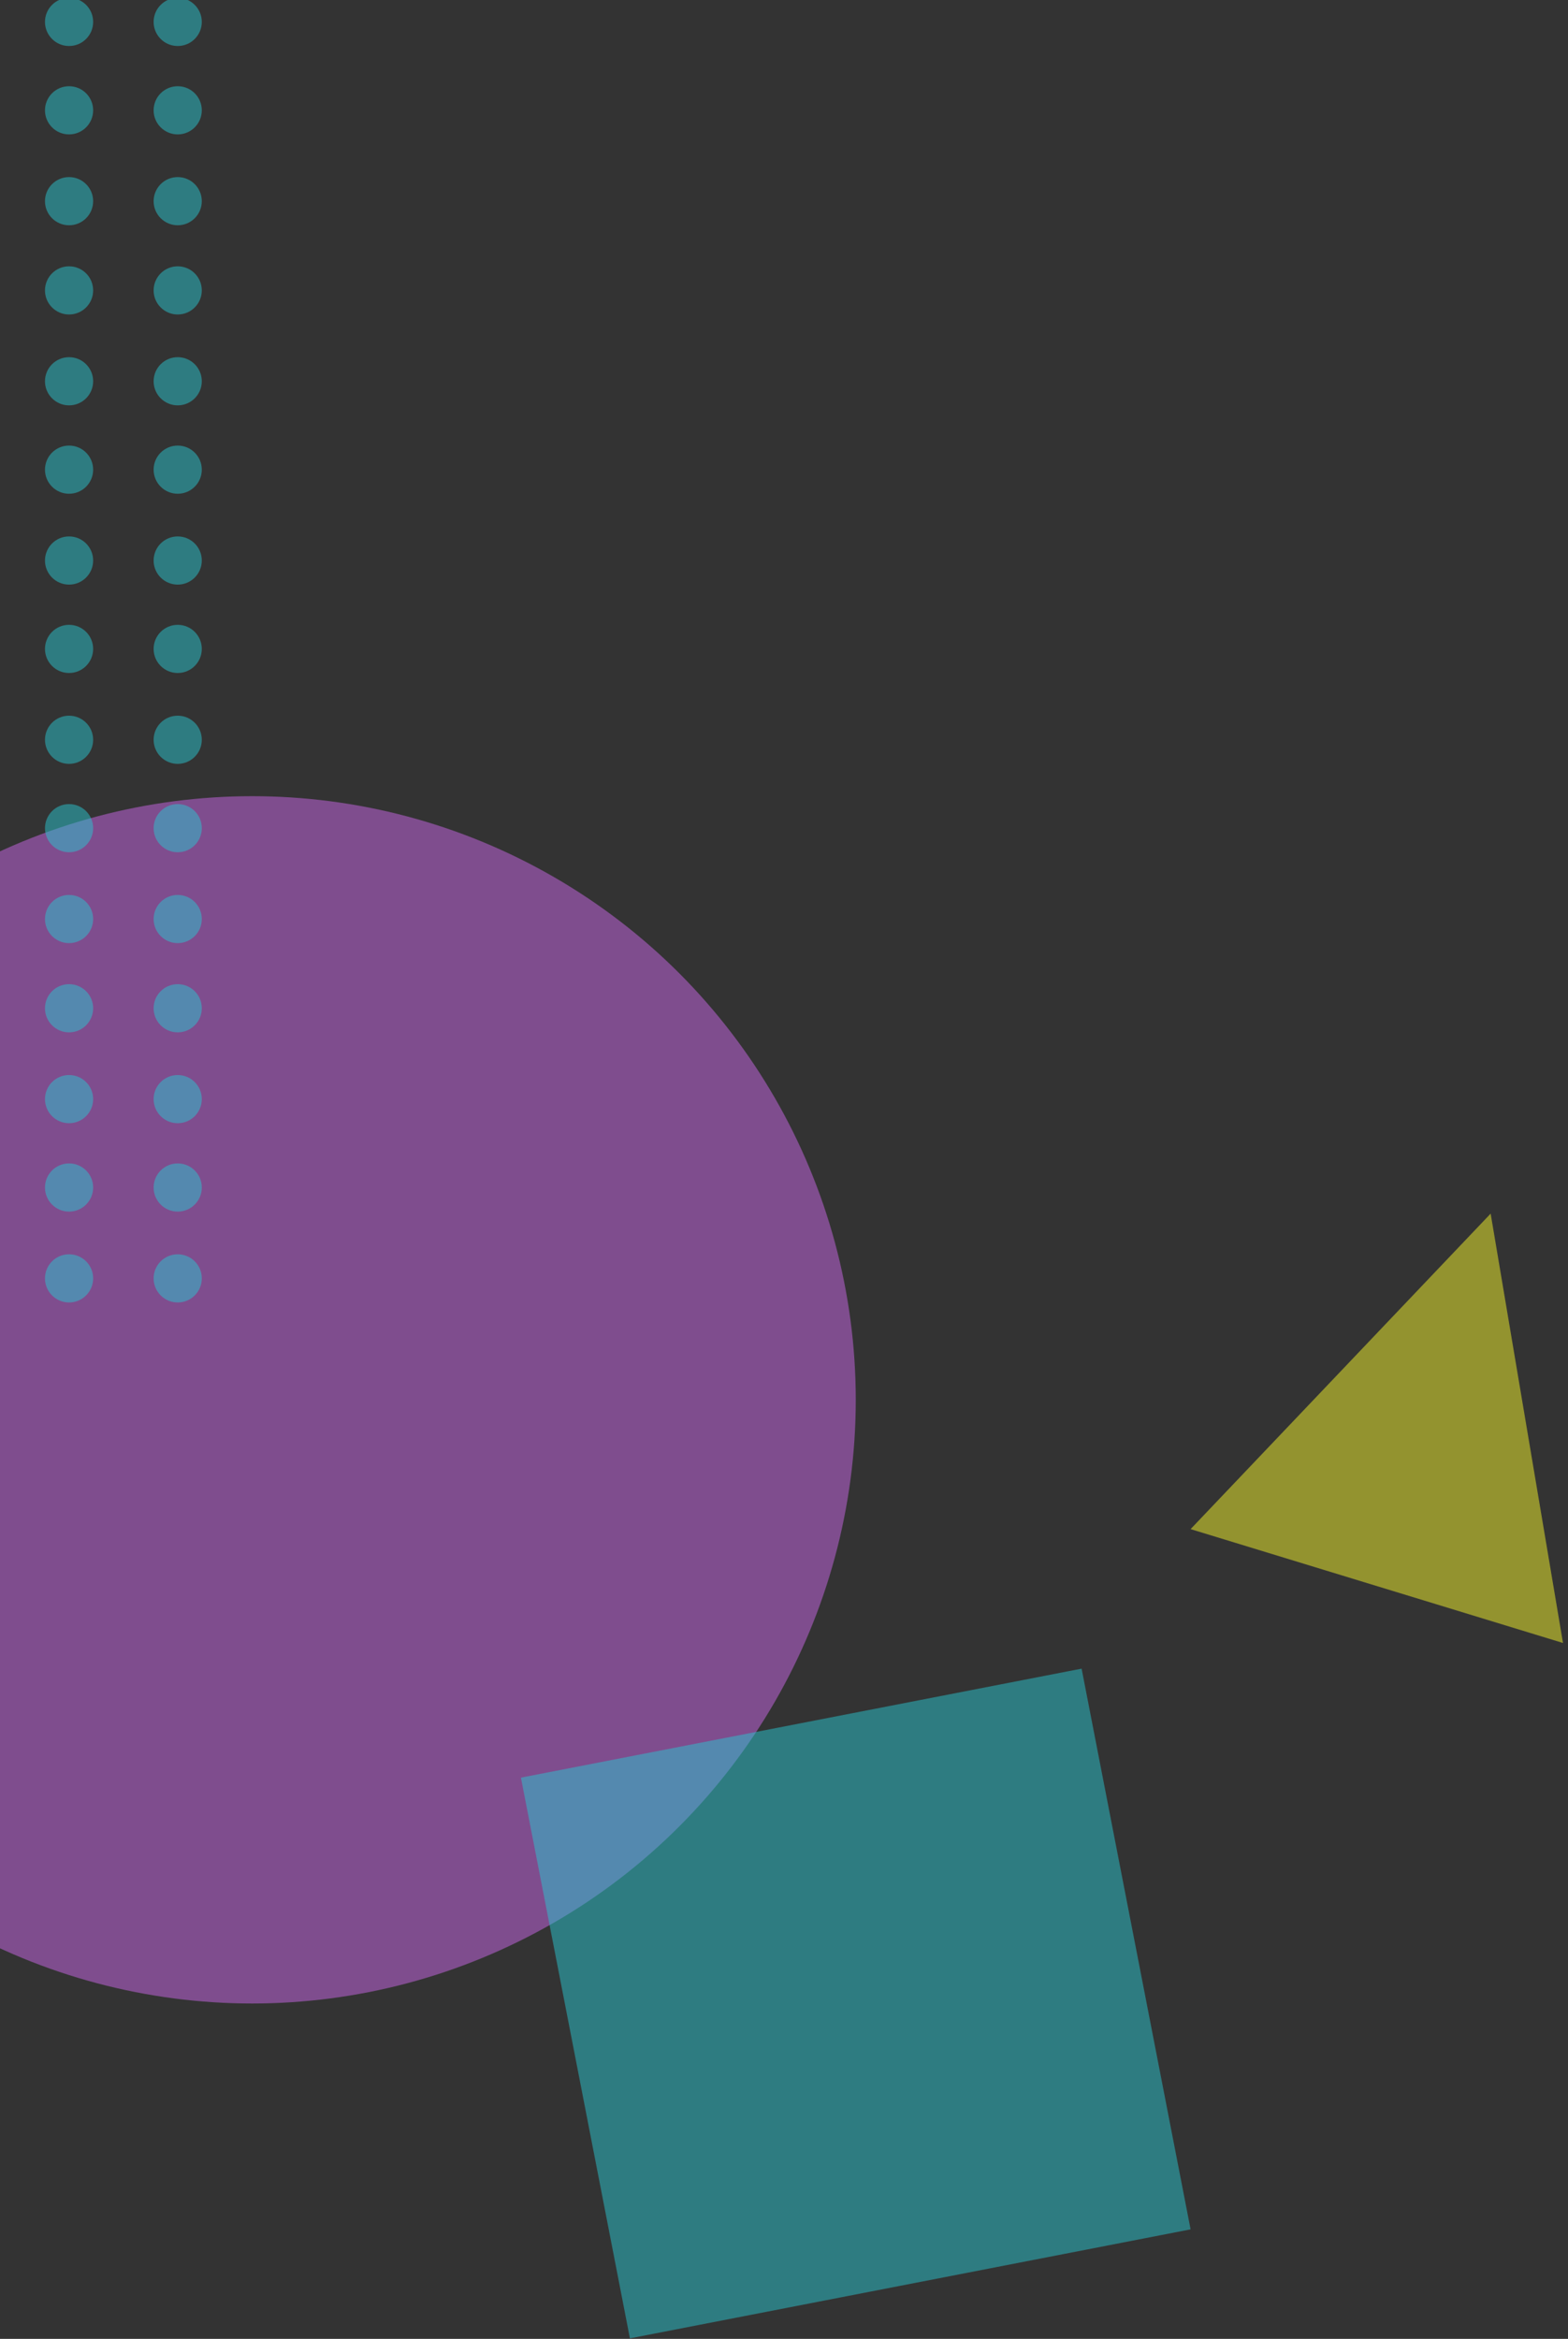 <?xml version="1.0" encoding="UTF-8"?>
<svg width="236px" height="352px" viewBox="0 0 236 352" version="1.1" xmlns="http://www.w3.org/2000/svg" xmlns:xlink="http://www.w3.org/1999/xlink">
    <rect x="0" y="0" width="236" height="352" fill="#333333" stroke="none"/>
    <!-- Generator: Sketch 45.2 (43514) - http://www.bohemiancoding.com/sketch -->
    <title>Group 12</title>
    <desc>Created with Sketch.</desc>
    <defs></defs>
    <g id="Page-1" stroke="none" stroke-width="1" fill="none" fill-rule="evenodd">
        <g id="Desktop-HD-Copy">
            <g id="Group-5" transform="translate(-75.743, -250.814)">
                <g id="Group-12" transform="translate(0, 236)">
                    <circle id="Oval-3" fill-opacity="0.5" fill="#CD69EB" cx="113.694" cy="225.489" r="90.85"></circle>
                    <polygon id="Triangle" fill-opacity="0.5" fill="#F4F52D" points="300.101 197.463 310.99 262.083 254.938 244.946"></polygon>
                    <polygon id="Rectangle" fill-opacity="0.5" fill="#2AC6D0" points="154.149 282.347 238.535 265.944 254.938 350.331 170.552 366.734"></polygon>
                    <g id="Group-11" opacity="0.5" transform="translate(0.75, 0.814)">
                        <g id="Group-9" fill="#2AC6D0">
                            <g id="Group-10">
                                <circle id="Oval-4" cx="101.741" cy="17.299" r="3.625"></circle>
                                <circle id="Oval-4" cx="85.388" cy="17.299" r="3.625"></circle>
                                <circle id="Oval-4" cx="101.741" cy="30.602" r="3.625"></circle>
                                <circle id="Oval-4" cx="85.388" cy="30.602" r="3.625"></circle>
                                <circle id="Oval-4" cx="101.741" cy="44.277" r="3.625"></circle>
                                <circle id="Oval-4" cx="85.388" cy="44.277" r="3.625"></circle>
                                <circle id="Oval-4" cx="101.741" cy="57.706" r="3.625"></circle>
                                <circle id="Oval-4" cx="85.388" cy="57.706" r="3.625"></circle>
                                <circle id="Oval-4" cx="101.741" cy="71.381" r="3.625"></circle>
                                <circle id="Oval-4" cx="85.388" cy="71.381" r="3.625"></circle>
                                <circle id="Oval-4" cx="101.741" cy="84.684" r="3.625"></circle>
                                <circle id="Oval-4" cx="85.388" cy="84.684" r="3.625"></circle>
                                <circle id="Oval-4" cx="101.741" cy="98.358" r="3.625"></circle>
                                <circle id="Oval-4" cx="85.388" cy="98.358" r="3.625"></circle>
                                <circle id="Oval-4" cx="101.741" cy="111.661" r="3.625"></circle>
                                <circle id="Oval-4" cx="85.388" cy="111.661" r="3.625"></circle>
                                <circle id="Oval-4" cx="101.741" cy="125.336" r="3.625"></circle>
                                <circle id="Oval-4" cx="85.388" cy="125.336" r="3.625"></circle>
                                <circle id="Oval-4" cx="101.741" cy="138.639" r="3.625"></circle>
                                <circle id="Oval-4" cx="85.388" cy="138.639" r="3.625"></circle>
                                <circle id="Oval-4" cx="101.741" cy="152.314" r="3.625"></circle>
                                <circle id="Oval-4" cx="85.388" cy="152.314" r="3.625"></circle>
                                <circle id="Oval-4" cx="101.741" cy="165.743" r="3.625"></circle>
                                <circle id="Oval-4" cx="85.388" cy="165.743" r="3.625"></circle>
                                <circle id="Oval-4" cx="101.741" cy="179.417" r="3.625"></circle>
                                <circle id="Oval-4" cx="85.388" cy="179.417" r="3.625"></circle>
                                <circle id="Oval-4" cx="101.741" cy="192.72" r="3.625"></circle>
                                <circle id="Oval-4" cx="85.388" cy="192.72" r="3.625"></circle>
                                <circle id="Oval-4" cx="101.741" cy="206.395" r="3.625"></circle>
                                <circle id="Oval-4" cx="85.388" cy="206.395" r="3.625"></circle>
                            </g>
                        </g>
                        <g id="Group-9" transform="translate(0, 13.675)"></g>
                        <g id="Group-9" transform="translate(0, 26.978)"></g>
                        <g id="Group-9" transform="translate(0, 40.652)"></g>
                        <g id="Group-9" transform="translate(0, 54.081)"></g>
                        <g id="Group-9" transform="translate(0, 67.756)"></g>
                        <g id="Group-9" transform="translate(0, 81.059)"></g>
                        <g id="Group-9" transform="translate(0, 94.734)"></g>
                        <g id="Group-9" transform="translate(0, 108.037)"></g>
                        <g id="Group-9" transform="translate(0, 121.711)"></g>
                        <g id="Group-9" transform="translate(0, 135.014)"></g>
                        <g id="Group-9" transform="translate(0, 148.689)"></g>
                        <g id="Group-9" transform="translate(0, 162.118)"></g>
                        <g id="Group-9" transform="translate(0, 175.793)"></g>
                        <g id="Group-9" transform="translate(0, 189.096)"></g>
                        <g id="Group-9" transform="translate(0, 202.77)"></g>
                    </g>
                </g>
            </g>
        </g>
    </g>
</svg>